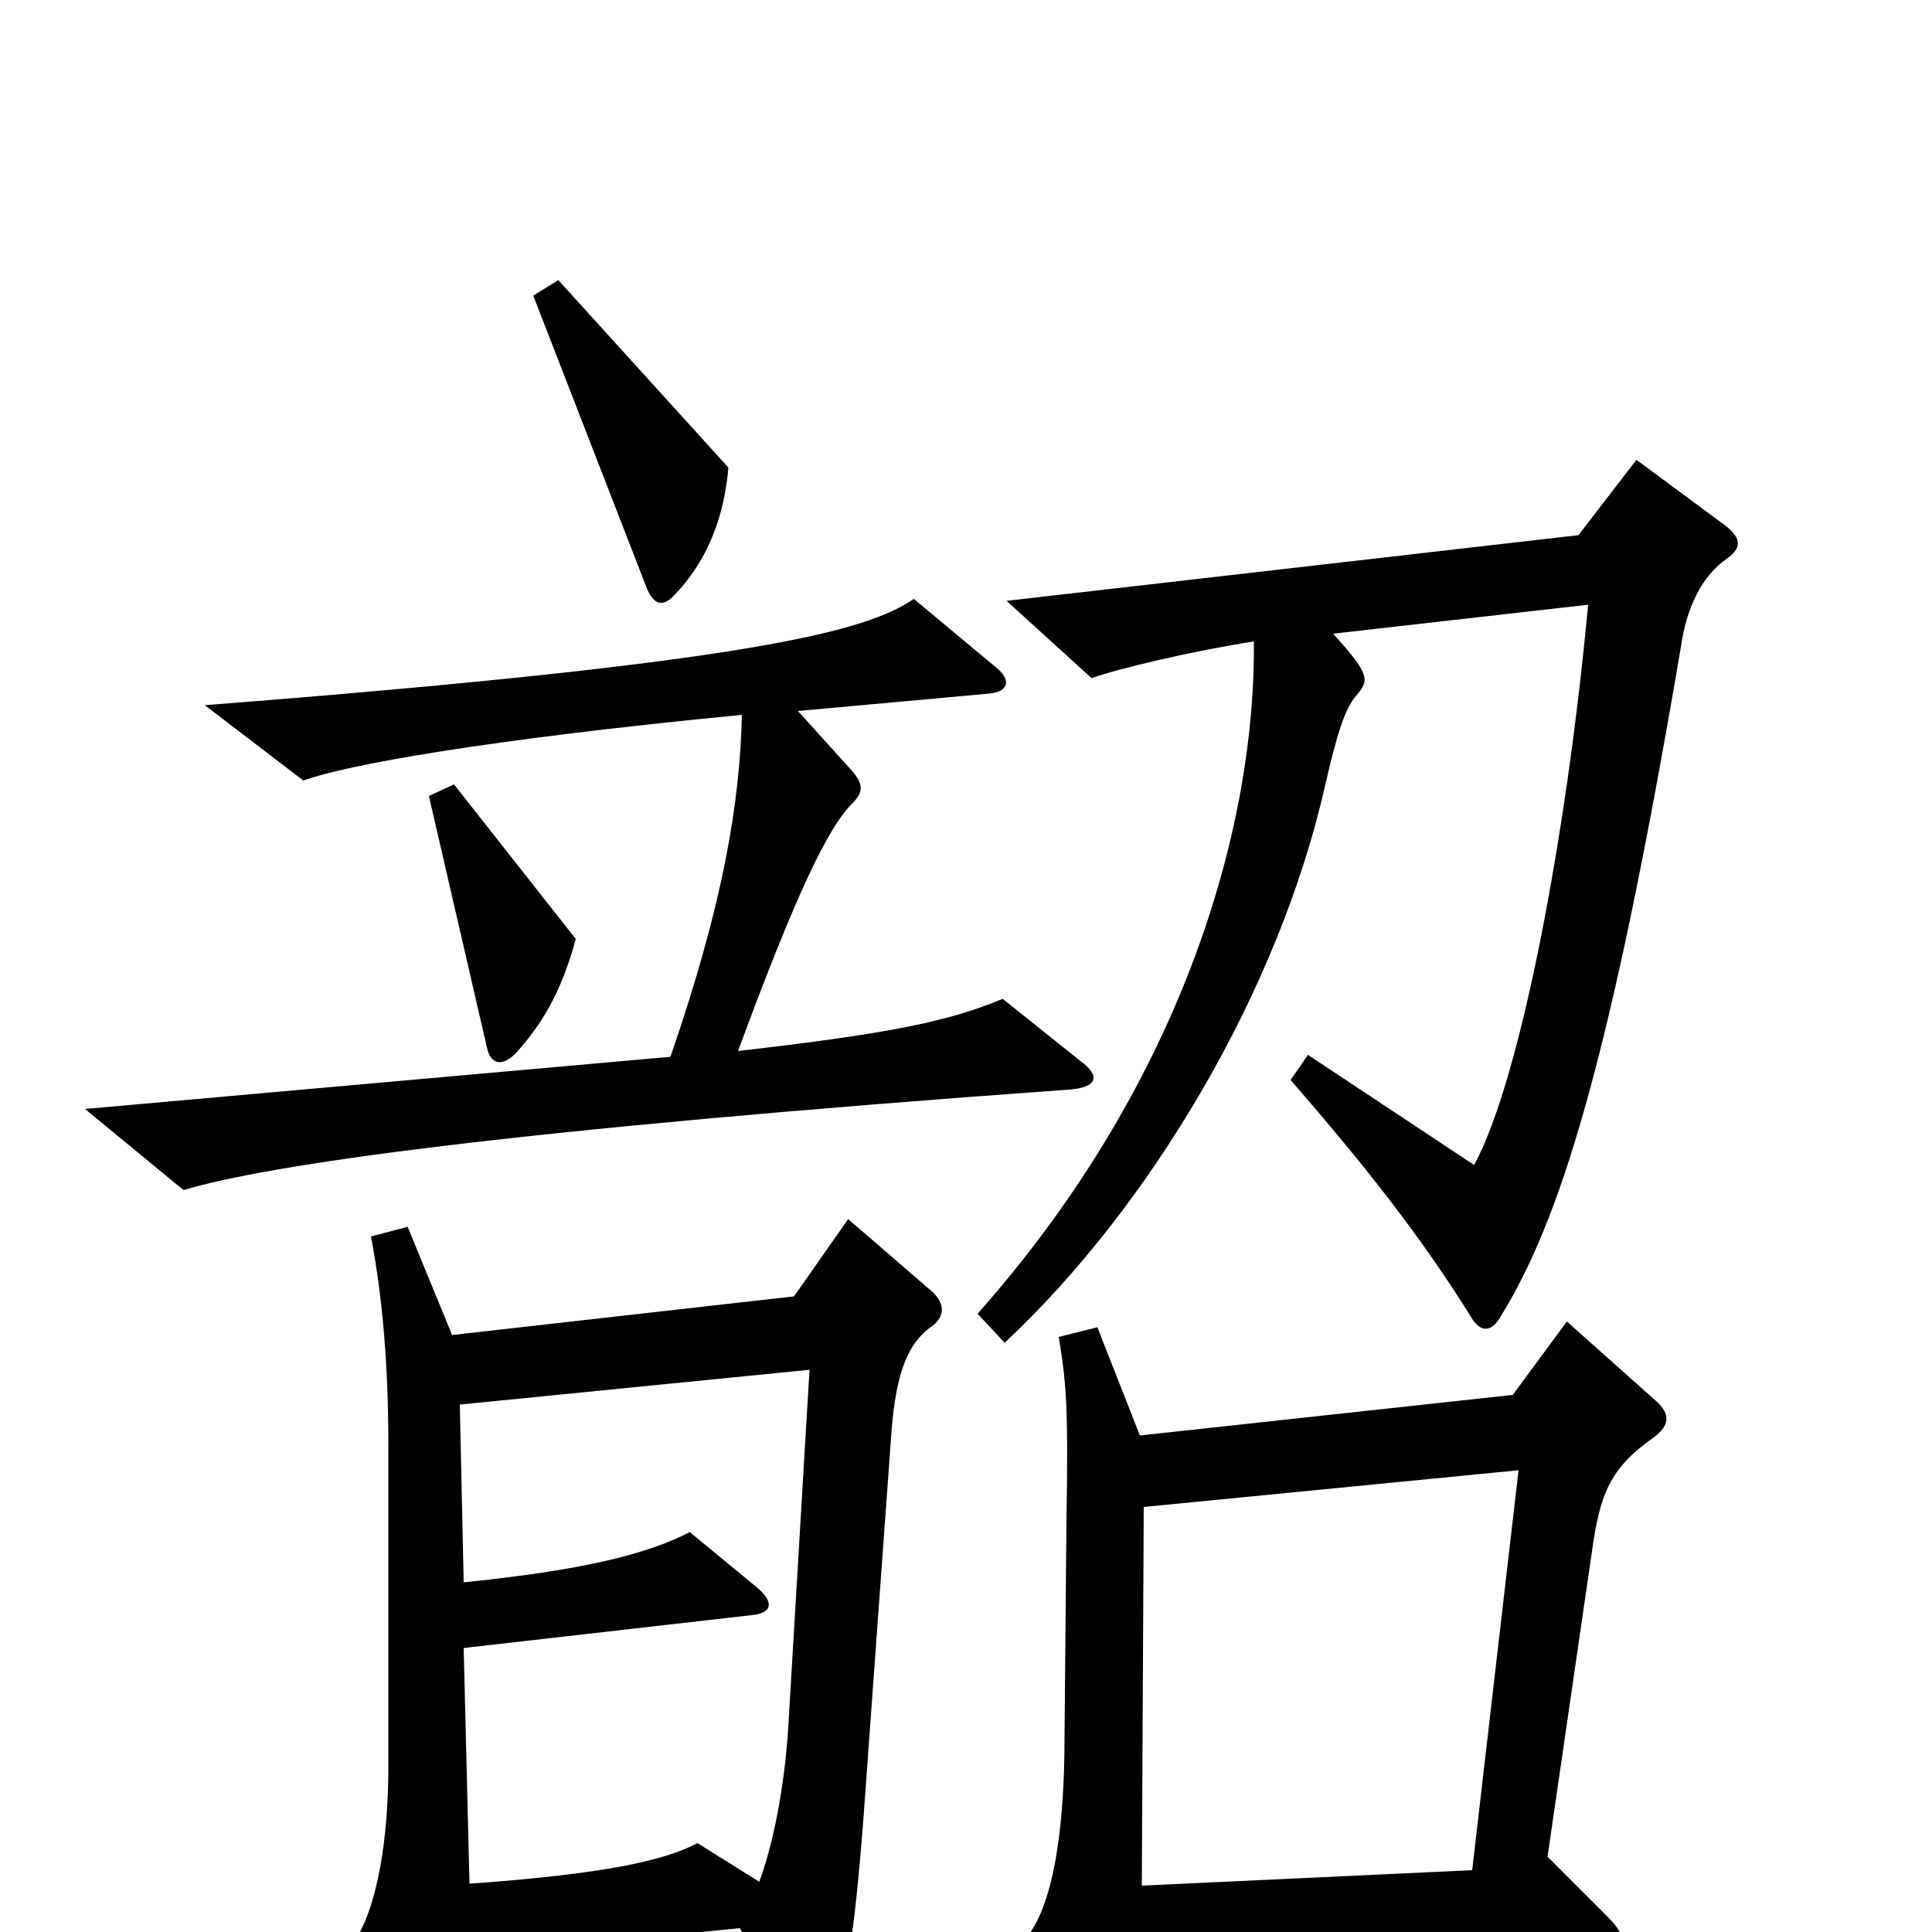 <svg xmlns="http://www.w3.org/2000/svg" viewBox="0 -1000 1000 1000">
	<path fill="#000000" d="M377 -758L289 -855L276 -847L335 -695C339 -686 344 -686 350 -693C367 -711 375 -734 377 -758ZM559 -451L519 -483C490 -471 460 -465 382 -456C413 -540 429 -572 441 -584C447 -590 447 -594 441 -601L413 -632L512 -641C522 -642 524 -648 515 -655L473 -690C448 -673 389 -657 106 -635L157 -596C179 -604 250 -617 384 -630C383 -586 375 -534 347 -453L44 -426L95 -384C138 -397 261 -415 553 -436C568 -437 570 -443 559 -451ZM894 -711C901 -716 902 -721 893 -728L847 -762L817 -723L521 -689L565 -649C579 -654 617 -663 649 -668C650 -576 615 -443 506 -320L520 -305C595 -375 662 -487 686 -594C692 -620 696 -633 702 -640C709 -648 709 -651 690 -672L822 -687C811 -568 787 -441 763 -397L677 -454L668 -441C708 -395 736 -359 761 -319C766 -310 772 -310 777 -319C807 -368 833 -447 870 -665C873 -686 881 -702 894 -711ZM298 -514L235 -594L222 -588L252 -458C254 -448 261 -448 268 -456C284 -474 292 -492 298 -514ZM483 -314C489 -319 489 -325 483 -331L439 -369L411 -329L234 -309L211 -365L192 -360C198 -329 201 -293 201 -253V-85C201 -51 196 -12 182 7L216 77C222 89 228 89 233 80C239 69 243 53 243 12L383 -2L409 51C417 67 423 68 429 51C438 27 442 5 447 -60L461 -253C463 -285 468 -304 483 -314ZM857 -275L811 -316L783 -278L590 -257L568 -313L548 -308C552 -284 553 -271 552 -213L551 -101C551 -52 545 -15 532 2L563 74C568 86 575 86 580 76C587 60 589 52 590 16L829 8C841 8 843 3 832 -8L801 -39L824 -197C828 -226 833 -240 856 -256C864 -262 865 -268 857 -275ZM419 -291L408 -106C406 -74 400 -45 393 -26L361 -46C344 -37 313 -30 243 -25L240 -147L389 -164C400 -165 401 -171 391 -179L357 -207C334 -195 299 -187 240 -181L238 -273ZM786 -239L762 -32L591 -24L592 -220Z"/>
</svg>